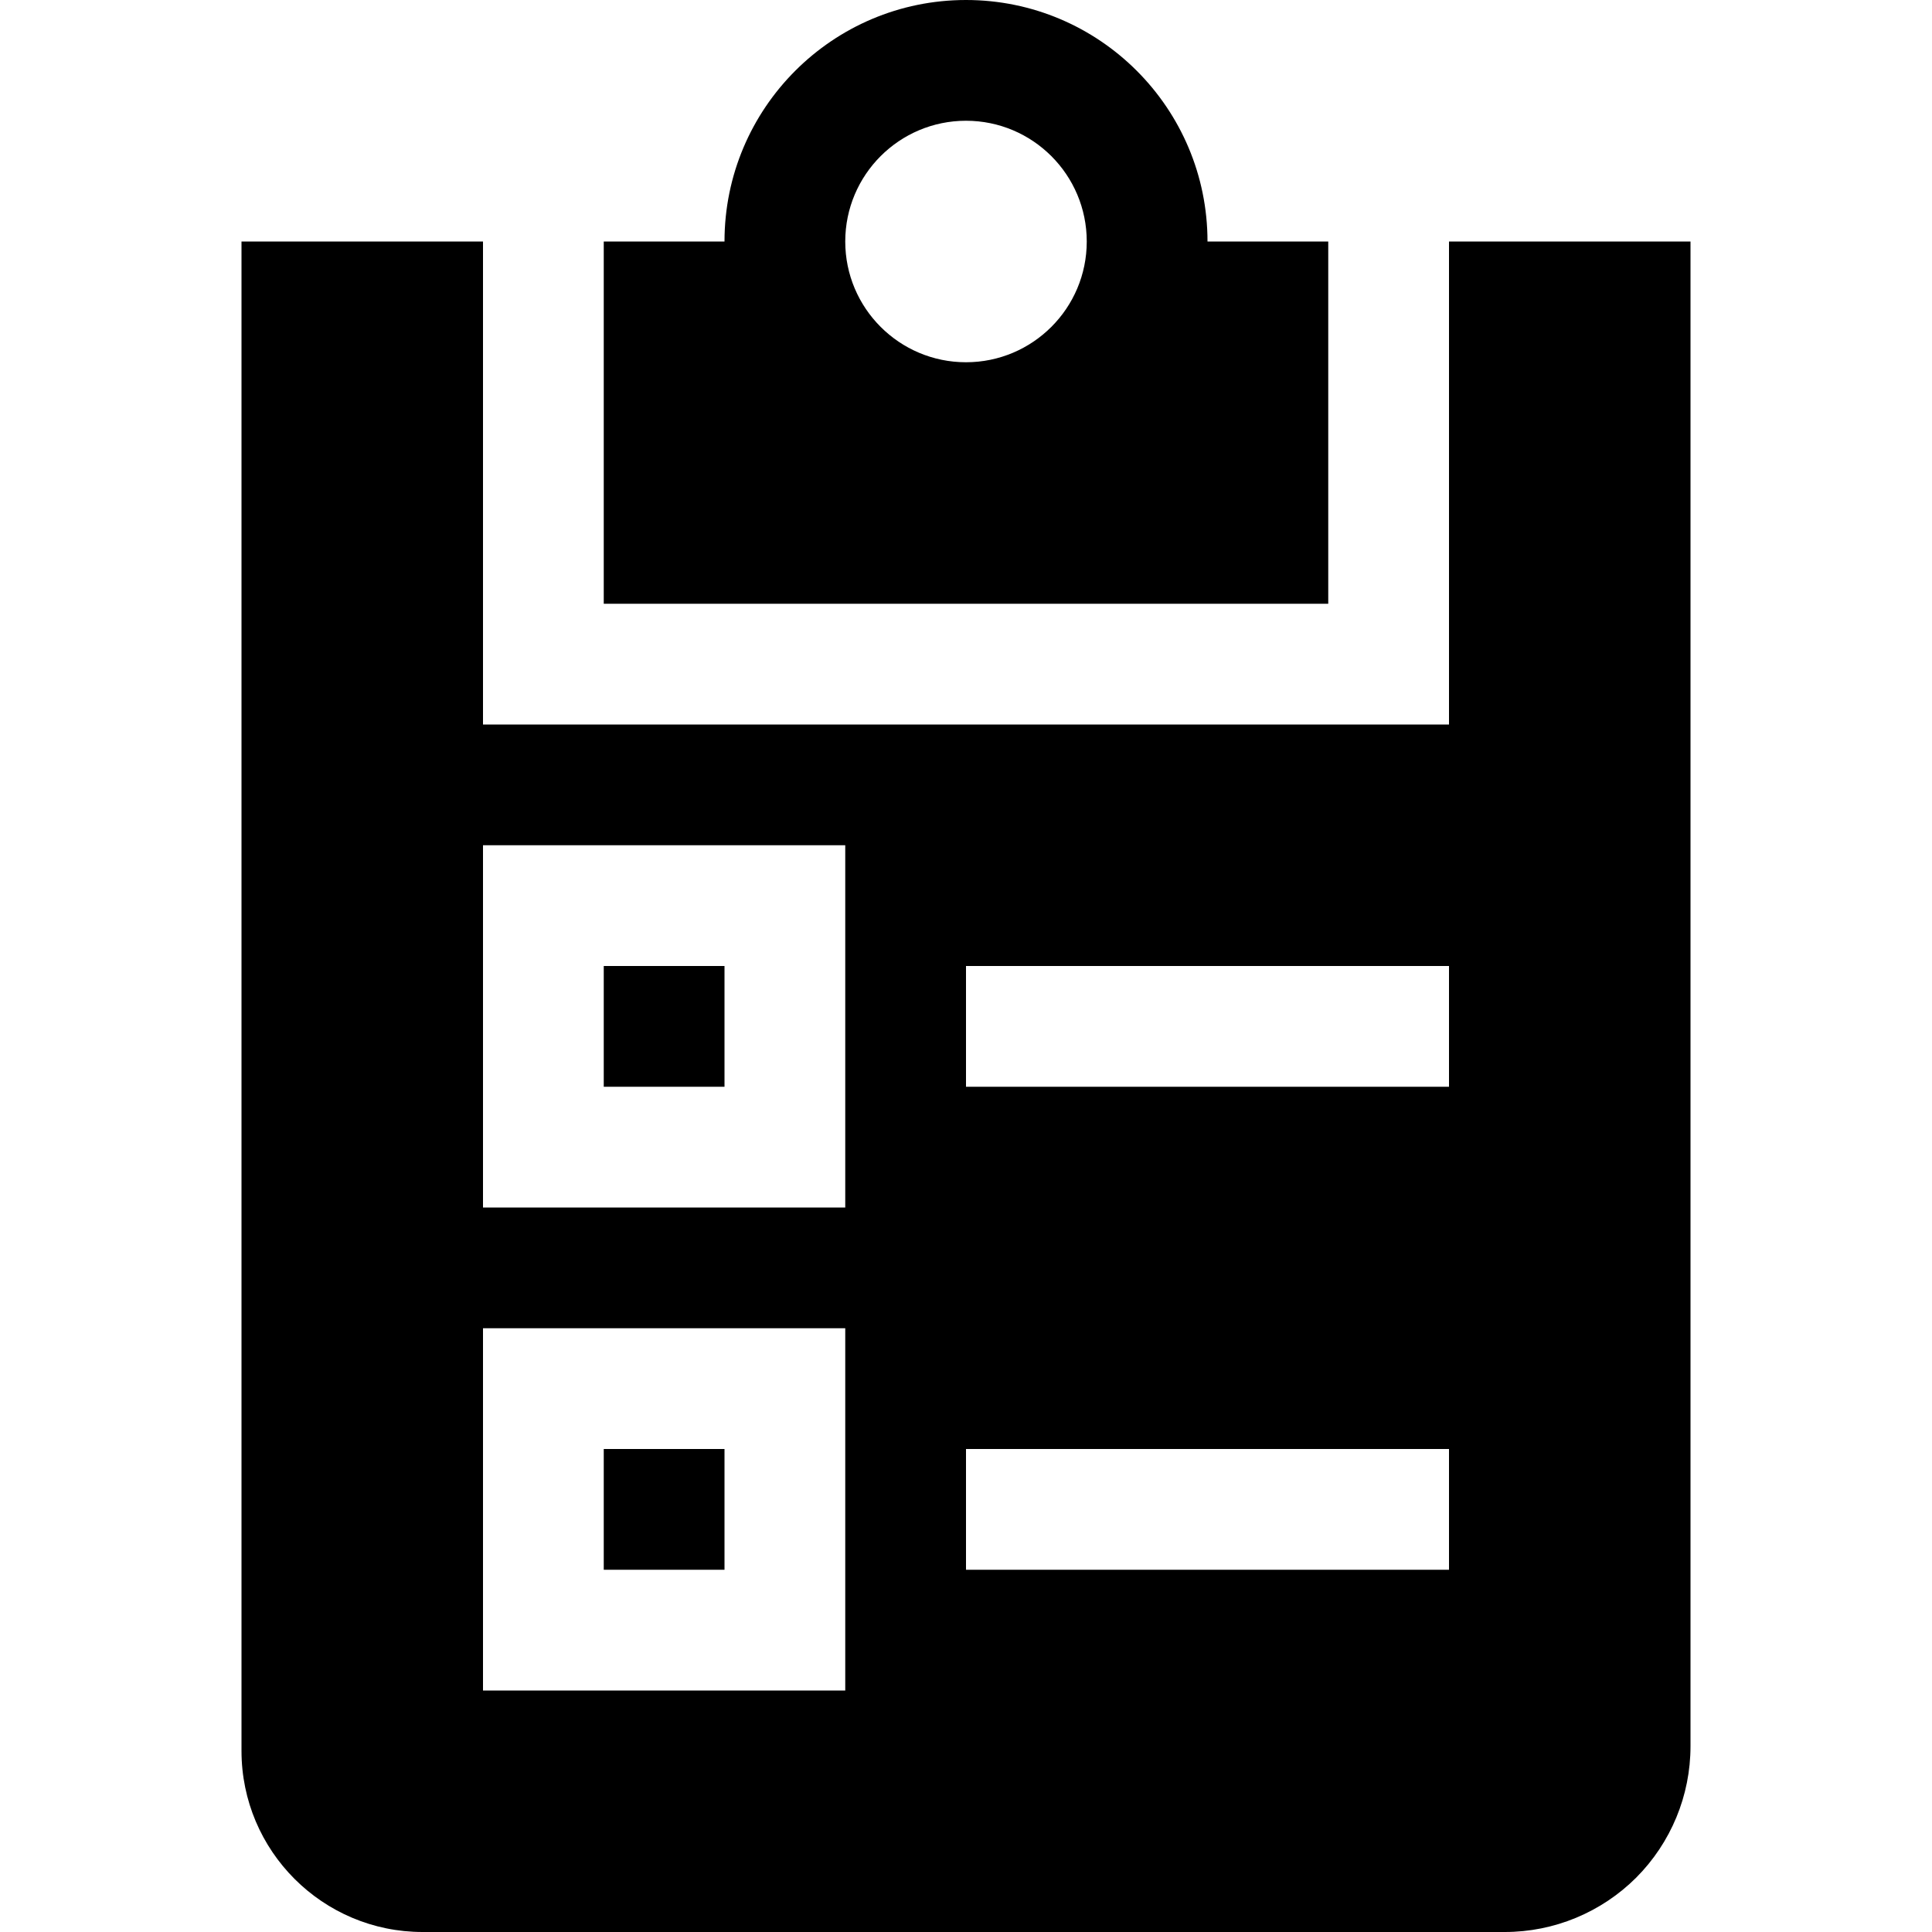 <?xml version="1.0" encoding="UTF-8" standalone="no"?>
<!DOCTYPE svg PUBLIC "-//W3C//DTD SVG 1.1//EN" "http://www.w3.org/Graphics/SVG/1.1/DTD/svg11.dtd">
<svg width="16px" height="16px" version="1.1" xmlns="http://www.w3.org/2000/svg" xmlns:xlink="http://www.w3.org/1999/xlink" xml:space="preserve" xmlns:serif="http://www.serif.com/" style="fill-rule:evenodd;clip-rule:evenodd;stroke-linejoin:round;stroke-miterlimit:2;">
    <g transform="matrix(1,0,0,1,-30,-450)">
        <g id="tasks">
            <g id="bg" transform="matrix(0.11,0,0,0.121,13.779,431.091)">
                <rect x="147" y="156" width="145" height="132" style="fill:rgb(135,135,135);fill-opacity:0;"/>
            </g>
            <g transform="matrix(1,0,0,1,29,450)">
                <path d="M4.5,16C3.672,16 3,15.328 3,14.5L3,2L5,2L5,6L13,6L13,2L15,2L15,14.462C15,14.87 14.838,15.261 14.55,15.55C14.261,15.838 13.87,16 13.462,16C10.546,16 4.5,16 4.5,16ZM8,11L5,11L5,14L8,14L8,11ZM9,12L9,13L13,13L13,12L9,12ZM6,12L7,12L7,13L6,13L6,12ZM8,7L5,7L5,10L8,10L8,7ZM6,8L7,8L7,9L6,9L6,8ZM13,8L9,8L9,9L13,9L13,8ZM12,5L6,5L6,2L7,2C7,0.896 7.896,0 9,0C10.104,0 11,0.896 11,2L12,2L12,5ZM9,1C9.552,1 10,1.448 10,2C10,2.552 9.552,3 9,3C8.448,3 8,2.552 8,2C8,1.448 8.448,1 9,1Z"/>
            </g>
        </g>
    </g>
</svg>

